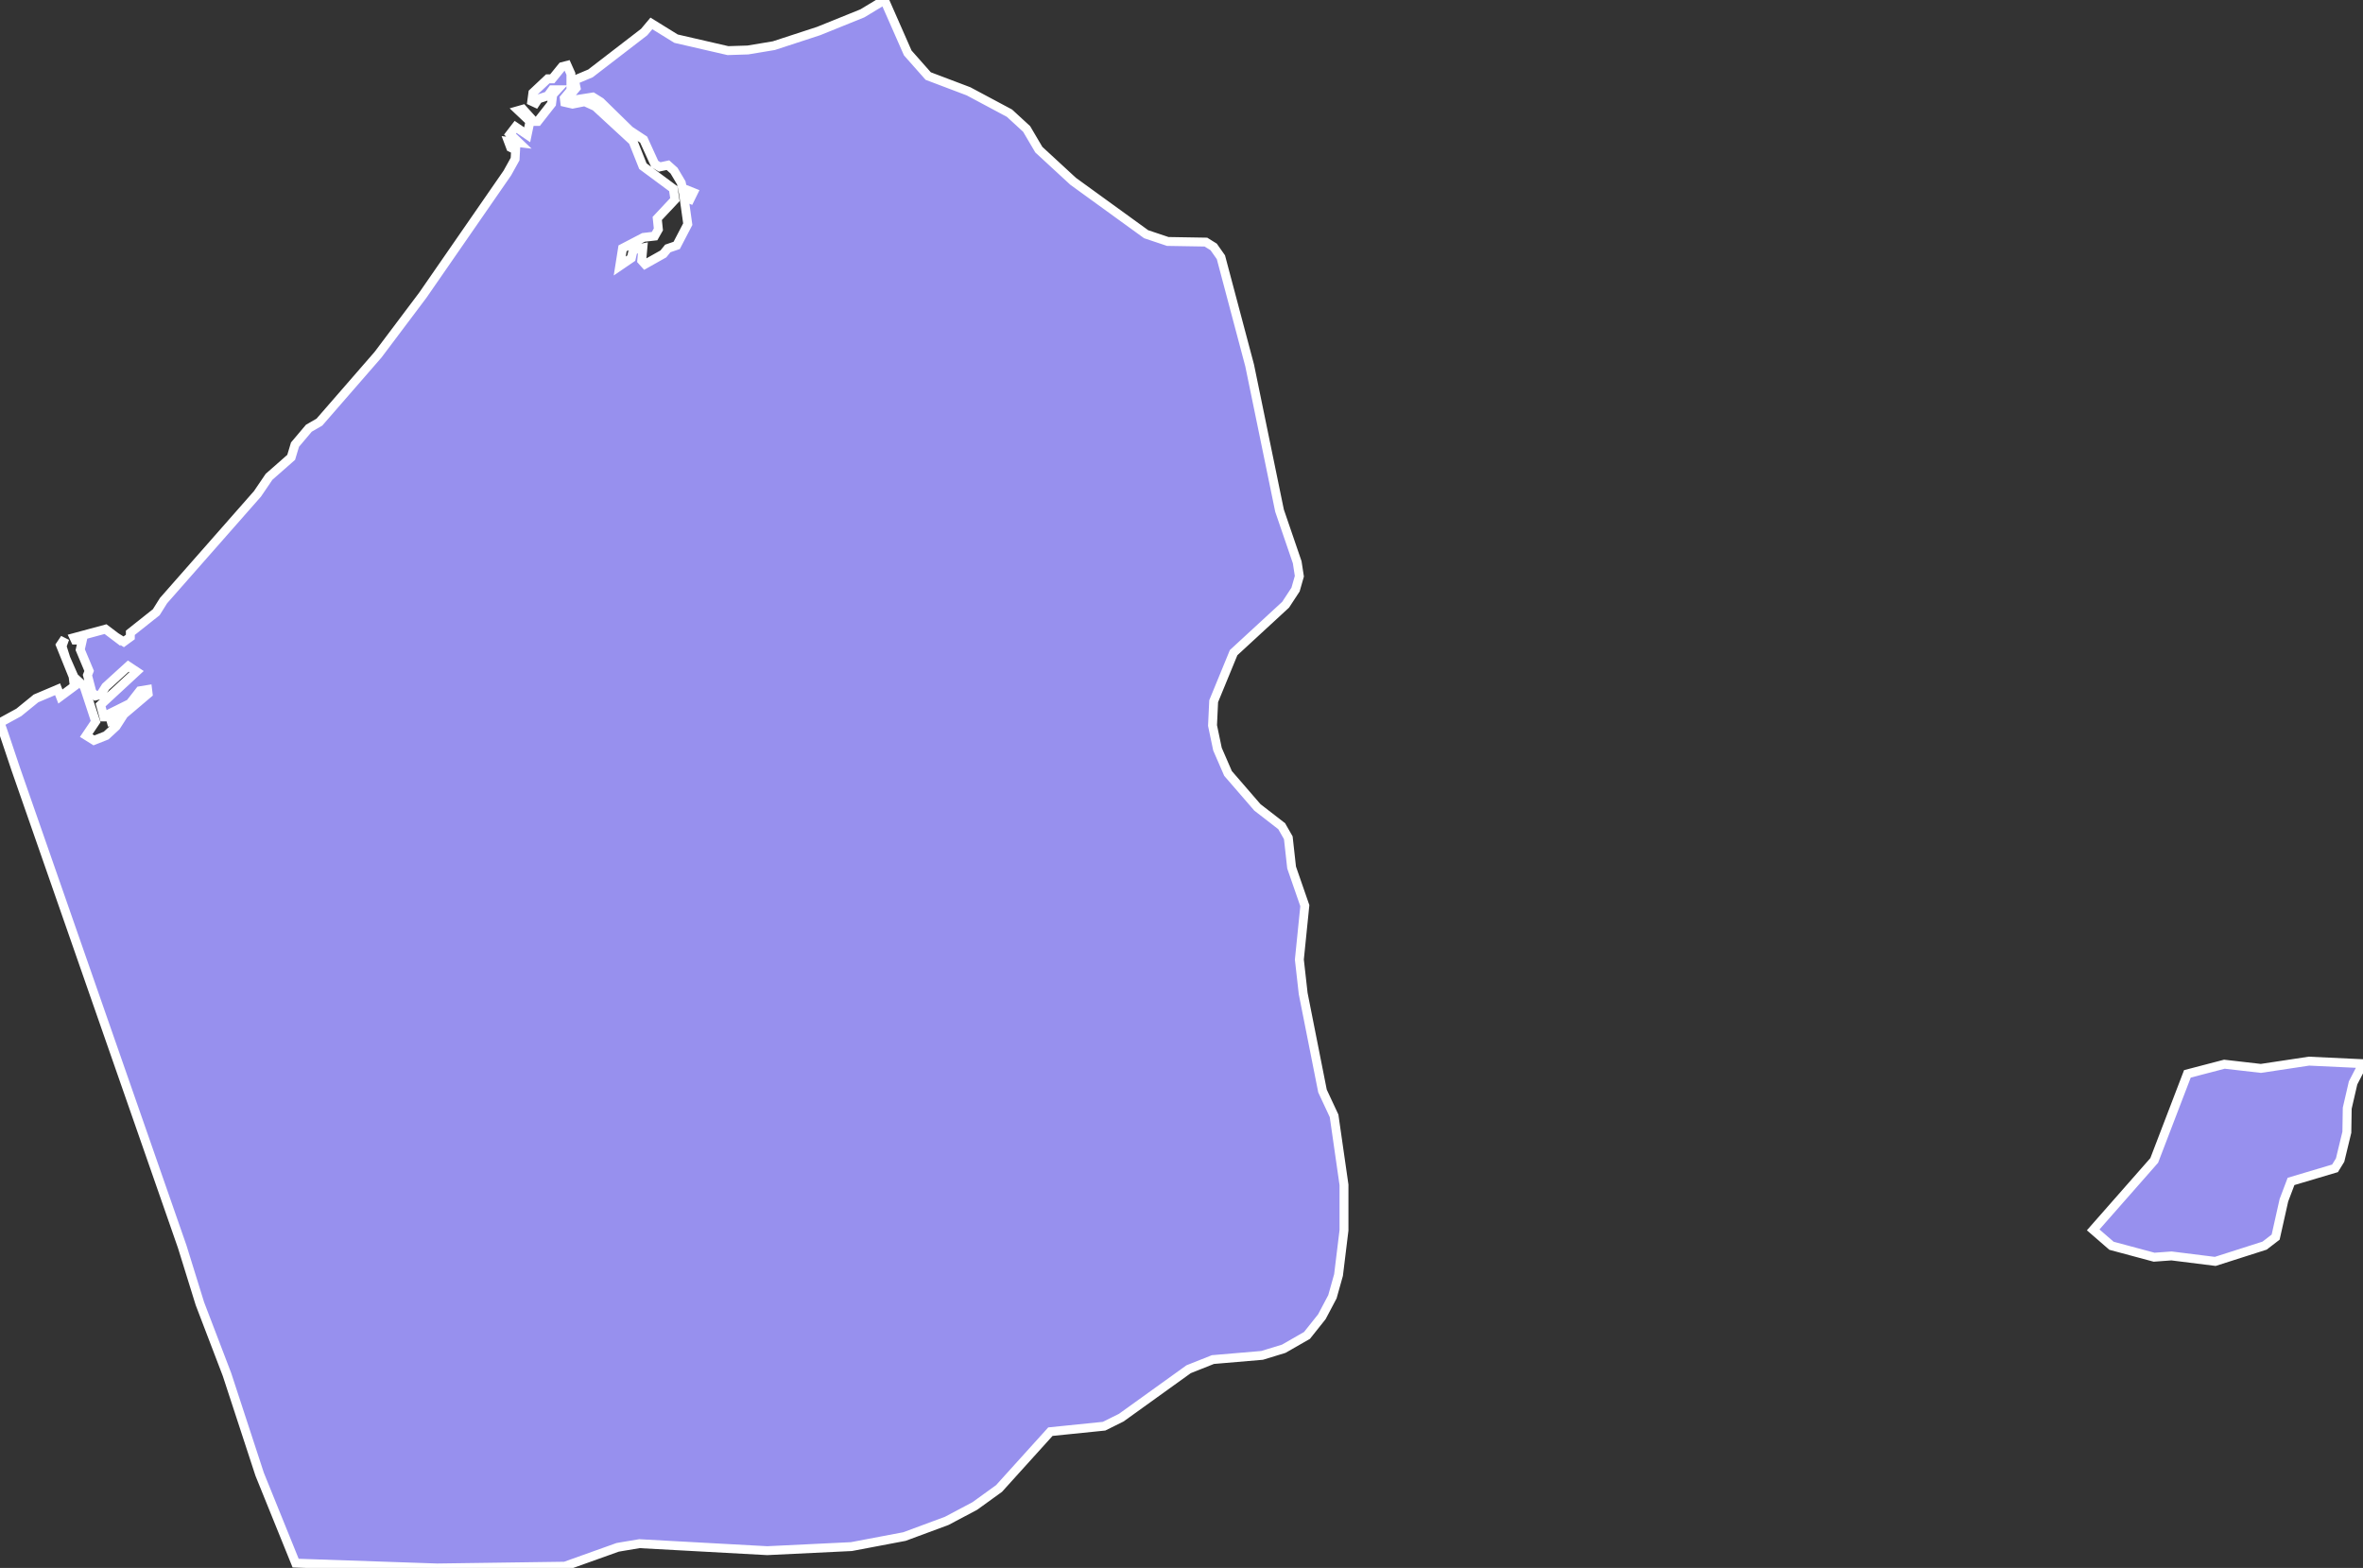 <svg xmlns="http://www.w3.org/2000/svg" viewBox="544.549 132.848 185.84 123.32" width="185.84" height="123.32">
            <rect x="544.549" y="132.848" width="185.84" height="123.32" fill="#333333" stroke="none"/>
            <path 
                d="m 553.669,182.948 0.61,0.38 0.52,-0.38 0,-0.33 2.04,-1.62 0.57,-0.91 7.39,-8.4 0.91,-1.34 1.74,-1.53 0.3,-1 1.09,-1.29 0.83,-0.48 4.61,-5.3 3.52,-4.68 6.65,-9.61 0.61,-1.1 0.04,-0.72 -0.39,-0.19 -0.18,-0.48 0.83,0.1 -0.7,-0.67 0.44,-0.57 0.91,0.62 0.22,-1.05 -0.91,-0.86 0.35,-0.1 0.87,0.96 0.3,0 1.09,-1.39 0.09,-0.72 0.35,-0.38 -0.39,0 -0.35,0.48 -0.74,0.24 -0.22,0.33 -0.3,-0.14 0.09,-0.67 1.17,-1.1 0.35,0 0.78,-0.96 0.39,-0.1 0.3,0.67 0,1.29 -0.52,0.62 0.04,0.33 0.61,0.14 0.96,-0.19 0.83,0.38 2.96,2.73 0.78,1.96 2.39,1.77 0.13,0.86 -1.39,1.48 0.09,0.86 -0.3,0.53 -0.87,0.1 -1.65,0.86 -0.22,1.39 0.91,-0.62 0.13,-0.57 0.26,-0.14 0.52,-0.1 -0.09,1 0.26,0.29 1.44,-0.81 0.35,-0.43 0.7,-0.24 0.87,-1.67 -0.3,-2.15 0.48,0.19 0.26,-0.53 -0.35,-0.14 -0.04,0.24 -0.39,-0.05 -0.17,-0.81 -0.57,-0.96 -0.48,-0.43 -0.65,0.14 -0.39,-0.24 -0.87,-1.91 -1.09,-0.72 -2.3,-2.25 -0.61,-0.38 -1.83,0.29 -0.04,-0.33 0.56,-0.67 -0.13,-0.62 1.26,-0.53 4.22,-3.25 0.57,-0.68 1.94,1.2 4.08,0.94 1.57,-0.05 2.04,-0.34 3.52,-1.15 3.44,-1.39 1.74,-1.05 1.83,4.16 0,0 1.61,1.82 0,0 3.17,1.2 3.22,1.72 1.35,1.24 0.96,1.63 2.7,2.49 5.74,4.16 1.7,0.57 0,0 3,0.05 0,0 0.61,0.38 0.57,0.81 2.26,8.51 2.35,11.42 1.39,4.06 0.17,1.1 -0.3,1.05 -0.78,1.19 -4.09,3.77 -1.57,3.82 -0.09,1.91 0.39,1.86 0.83,1.91 2.31,2.67 1.91,1.48 0.52,0.91 0.26,2.34 1.04,3 -0.43,4.24 0.3,2.67 1.52,7.67 0.91,1.95 0.78,5.43 0,3.57 -0.43,3.52 -0.48,1.71 -0.83,1.57 -1.17,1.47 -1.83,1.05 -1.7,0.52 0,0 -3.87,0.33 0,0 -1.91,0.76 -5.3,3.81 -1.35,0.67 -4.22,0.43 -4.04,4.47 -1.91,1.38 0,0 -2.21,1.17 0,0 -3.32,1.23 -4.17,0.79 -6.62,0.32 -10.05,-0.55 -1.38,0.23 0,0 -0.34,0.06 0,0 -4.14,1.48 -10.05,0.14 -11.13,-0.38 -2.83,-6.99 -2.57,-7.85 -2.13,-5.57 -1.39,-4.48 -13.09,-37.56 0,0 -1.03,-3.07 0,0 -0.21,-0.58 1.48,-0.81 1.35,-1.1 1.7,-0.72 0.22,0.57 1.09,-0.81 -0.09,-0.76 -1,-2.48 0.35,-0.52 -0.22,0.62 0.3,0.95 0.65,1.48 0.78,0.72 0.91,2.77 -0.74,1.1 0.61,0.38 0.96,-0.38 0.78,-0.72 0.61,-0.95 1.91,-1.62 -0.04,-0.33 -0.61,0.1 -0.78,1 -1.35,0.67 0.26,0.24 -0.22,0.43 -0.17,0.05 -0.09,-0.33 -0.48,0 -0.26,-0.95 2.83,-2.62 -0.65,-0.43 -1.78,1.62 -0.39,0.62 -0.39,0.1 -0.3,-0.29 -0.35,-1.34 0.13,-0.33 -0.7,-1.67 0.17,-0.76 -0.57,0 -0.09,-0.19 2.48,-0.67 0.82,0.62 z m 176.72,33.56 -0.78,1.51 -0.46,1.99 -0.03,1.89 -0.53,2.19 -0.4,0.65 -3.46,1.03 -0.56,1.48 -0.65,2.9 -0.87,0.67 -3.88,1.24 -3.44,-0.43 -1.37,0.1 -3.35,-0.9 -1.44,-1.25 0,0 4.8,-5.46 2.61,-6.81 0,0 2.91,-0.76 2.87,0.33 3.78,-0.57 4.25,0.2 z" 
                fill="rgb(151, 144, 238)" 
                stroke="white" 
                stroke-width=".7px"
                title="Dubayy" 
                id="AE-DU" 
            />
        </svg>